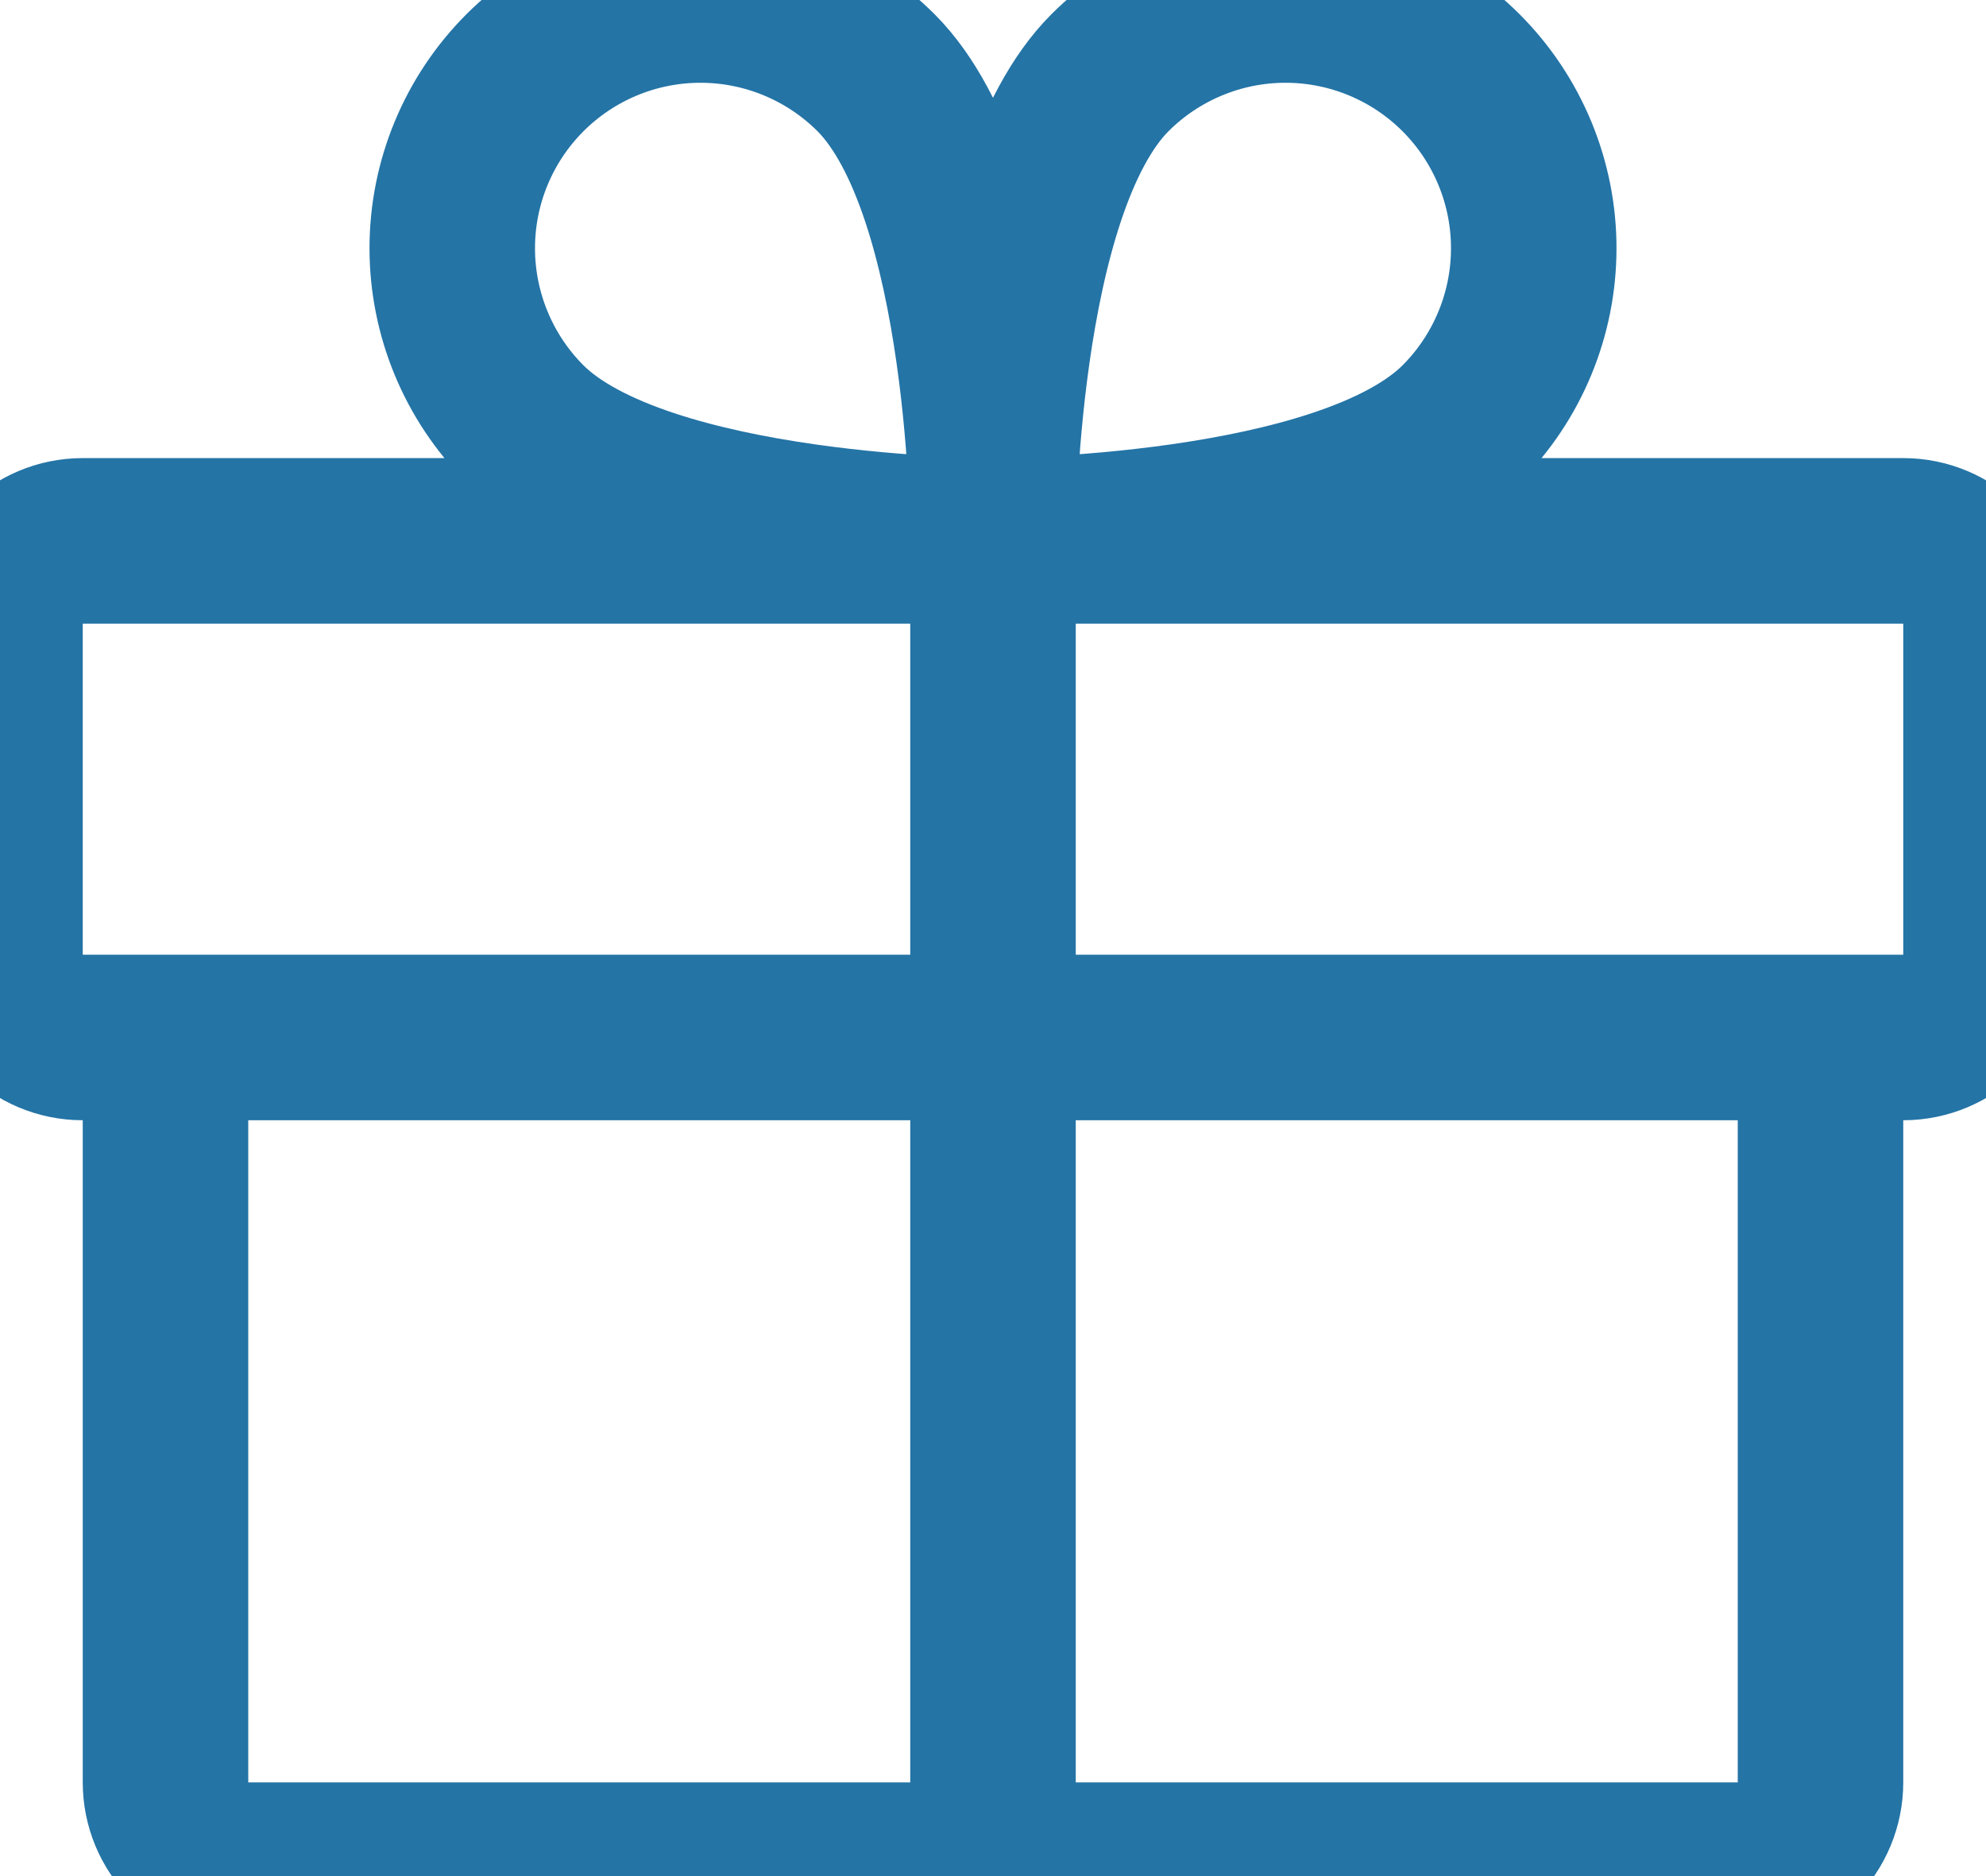 <svg preserveAspectRatio="none" width="18" height="17" viewBox="0 0 18 17" fill="none" xmlns="http://www.w3.org/2000/svg">
<path d="M16.5 9.401V16.151C16.5 16.35 16.421 16.54 16.28 16.681C16.14 16.822 15.949 16.901 15.75 16.901H2.25C2.051 16.901 1.86 16.822 1.72 16.681C1.579 16.54 1.5 16.35 1.5 16.151V9.401M9 4.901V16.901M9 4.901C9 4.901 12.182 4.901 13.243 3.84C13.664 3.418 13.901 2.846 13.901 2.249C13.901 1.653 13.664 1.081 13.242 0.659C12.82 0.237 12.248 0 11.651 9.12318e-08C11.055 -0 10.483 0.237 10.061 0.658C9 1.719 9 4.901 9 4.901ZM9 4.901C9 4.901 5.818 4.901 4.757 3.84C4.336 3.418 4.099 2.846 4.099 2.249C4.099 1.653 4.336 1.081 4.758 0.659C5.18 0.237 5.752 0 6.349 9.12318e-08C6.945 -0 7.517 0.237 7.939 0.658C9 1.719 9 4.901 9 4.901ZM0.75 4.901H17.25C17.664 4.901 18 5.237 18 5.651V8.651C18 9.065 17.664 9.401 17.25 9.401H0.75C0.336 9.401 0 9.065 0 8.651V5.651C0 5.237 0.336 4.901 0.75 4.901Z" stroke="#2474A6" stroke-width="1.5" stroke-linecap="round" stroke-linejoin="round"/>
</svg>
